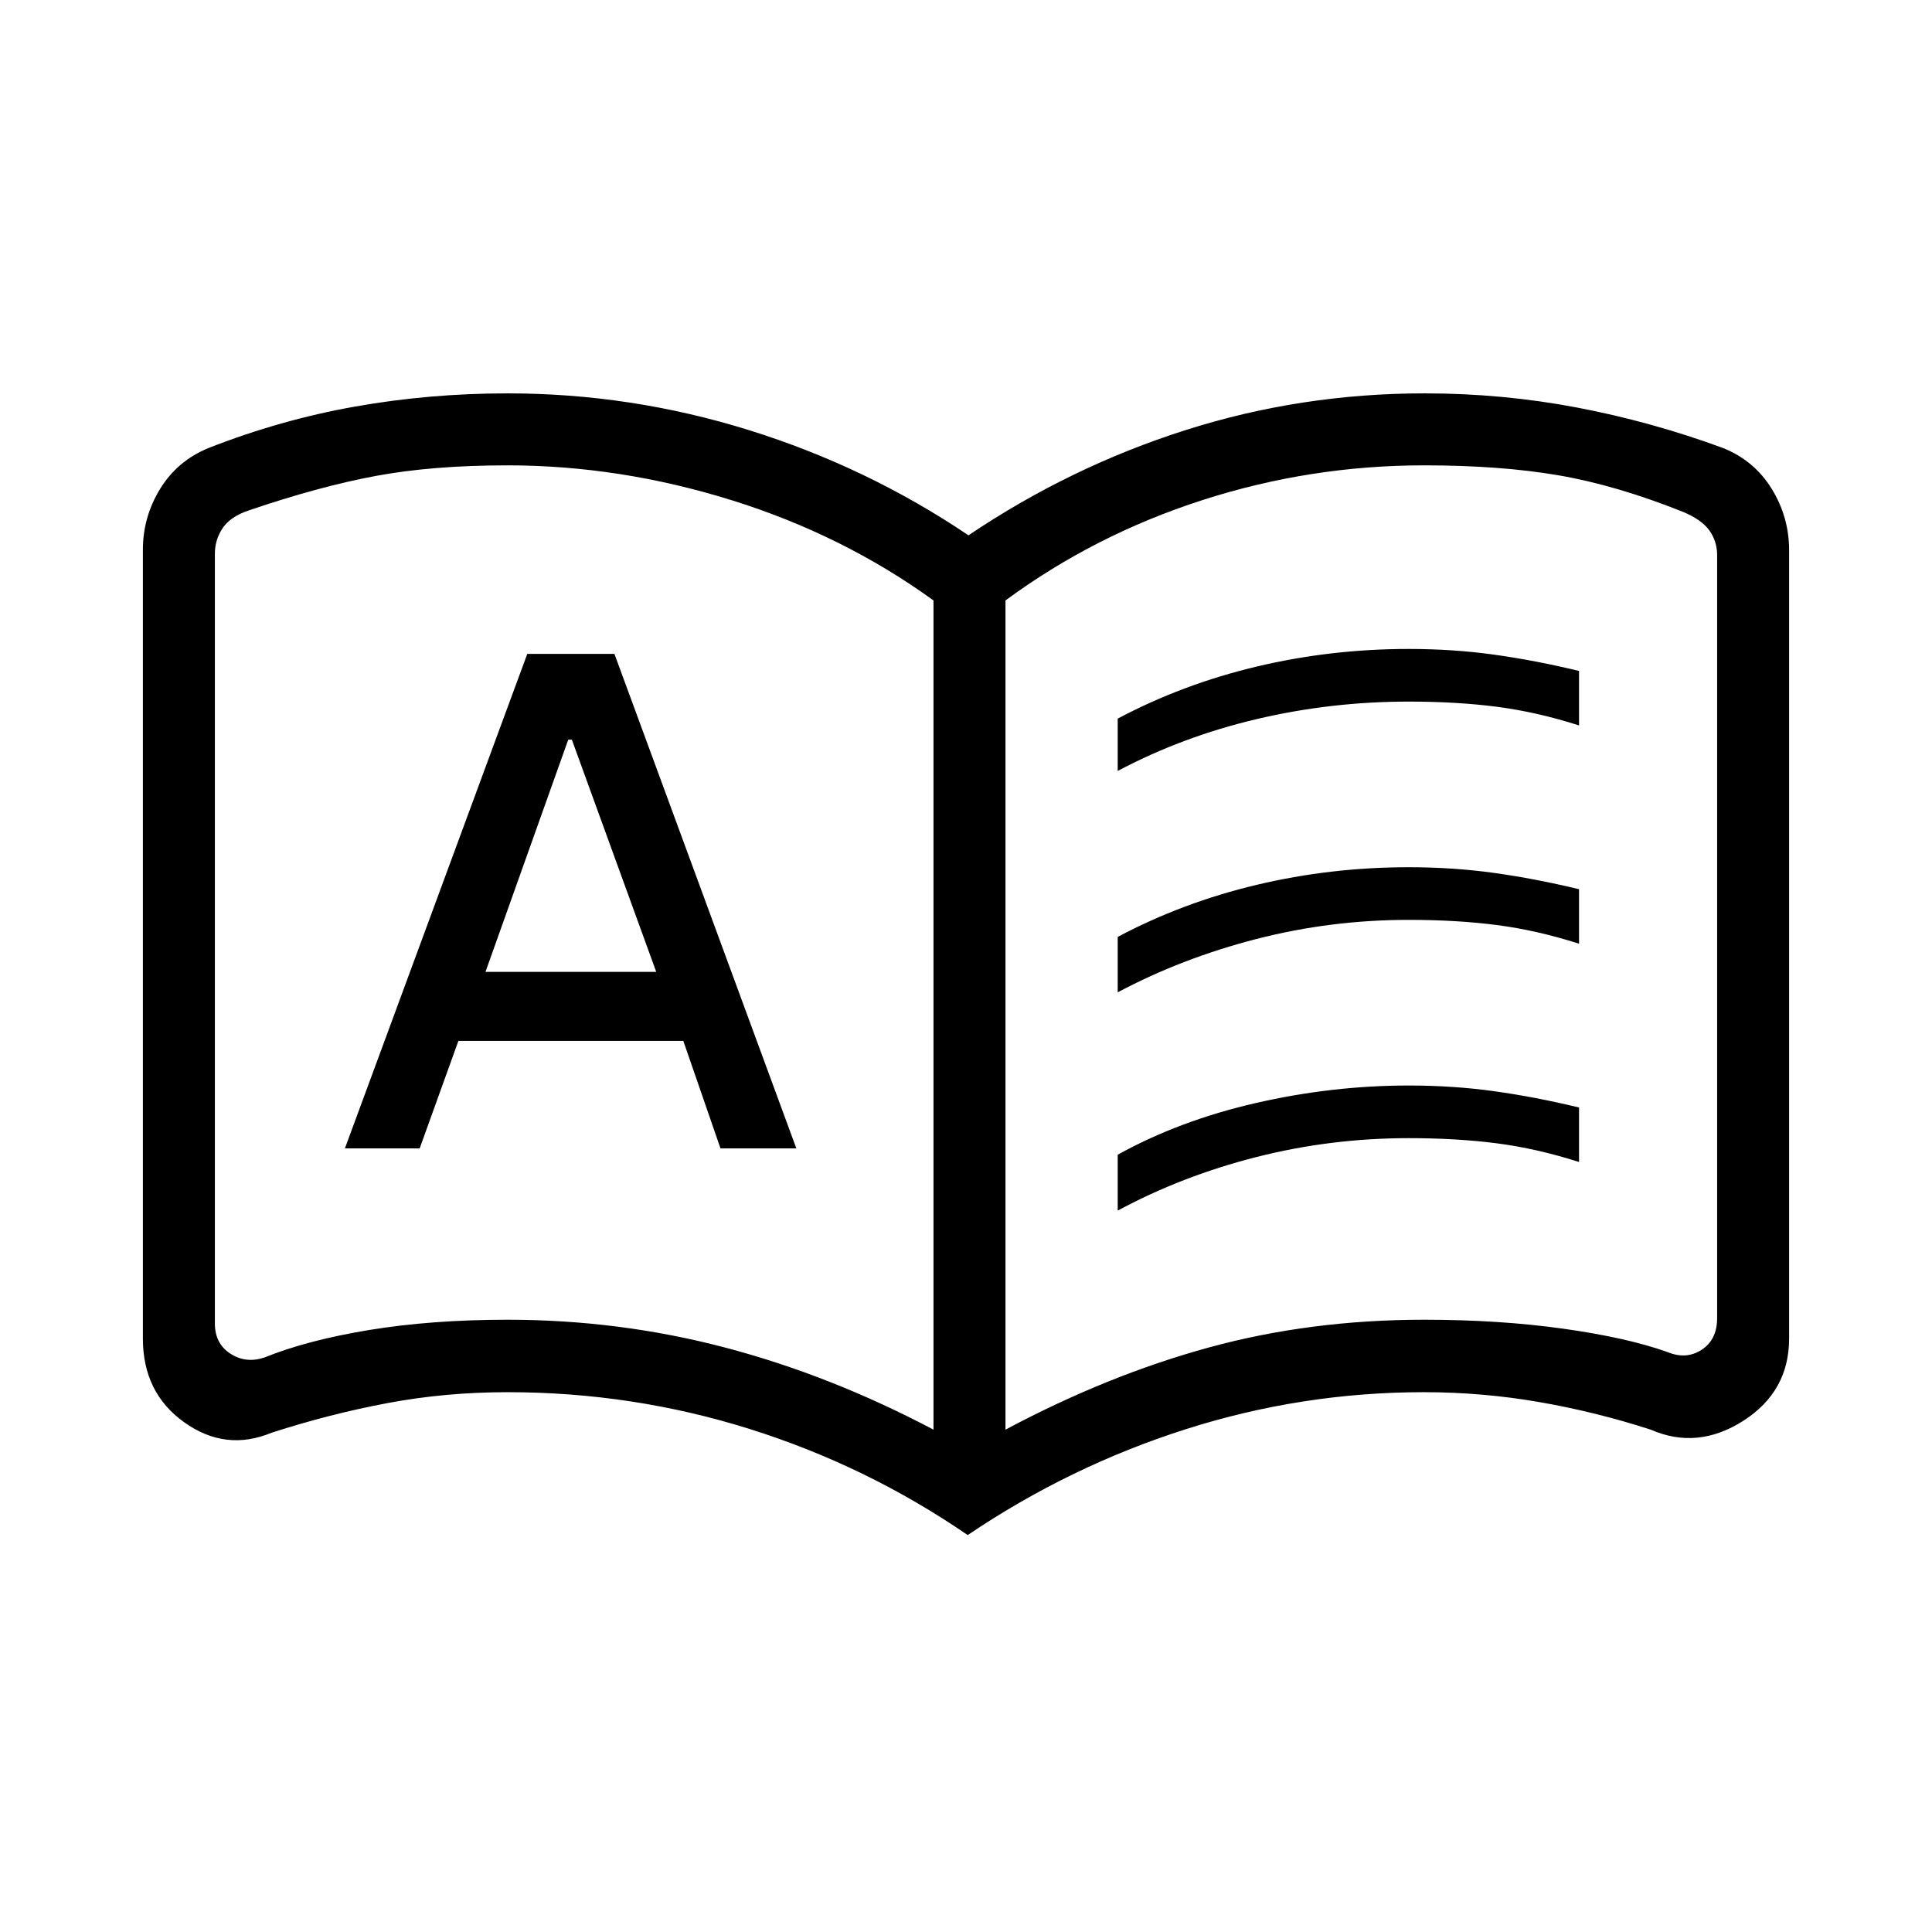 <svg xmlns="http://www.w3.org/2000/svg" height="48" viewBox="0 -960 960 960" width="48"><path d="M171.385-389.385h37.153l19.231-53.384h111.769L358-389.385h37.692l-90.384-245.692H262l-90.615 245.692Zm69.846-87.692 41.123-115.384h1.8l41.923 115.384h-84.846Zm314.154-99.846v-26q32.23-17.108 69.038-25.862 36.808-8.754 75.577-8.754 22.154 0 42.539 2.847 20.384 2.846 42.076 8.077v27.077q-20.923-6.693-40.807-9.27-19.885-2.577-43.808-2.577-38.769 0-75.692 8.731-36.923 8.731-68.923 25.731Zm0 218.462v-27.77q30.692-16.992 68.653-25.688Q662-420.615 700-420.615q22.154 0 42.539 2.846 20.384 2.846 42.076 8.077v27.077q-20.923-6.693-40.807-9.27-19.885-2.576-43.808-2.576-38.769 0-75.692 9.384-36.923 9.385-68.923 26.616Zm0-108.462v-27.539q32.23-17.107 69.038-25.861 36.808-8.754 75.577-8.754 22.154 0 42.539 2.846 20.384 2.846 42.076 8.077v27.077q-20.923-6.692-40.807-9.269-19.885-2.577-43.808-2.577-38.769 0-75.692 9.5-36.923 9.5-68.923 26.5ZM252.154-304.231q55.495 0 107.94 13.77 52.444 13.769 103.752 40.846V-661.64q-45-32.591-100.463-49.86-55.463-17.269-111.229-17.269-37.224 0-65.497 5.269-28.273 5.269-62.965 17.098-9.231 3.077-13.077 8.846t-3.846 12.692v382.48q0 10 7.692 15 7.693 4.999 16.923 1.923 21.231-8.616 52.214-13.693 30.982-5.077 68.556-5.077Zm247.461 54.616q50.787-27.077 101.118-40.846 50.331-13.77 106.908-13.77 37.436 0 69.205 4.462 31.77 4.461 51.77 11.615 9.23 3.846 16.923-1.154 7.692-5 7.692-15.769v-379.026q0-6.923-3.846-12.307-3.846-5.385-13.077-9.231-33.231-13.282-62.053-18.205-28.823-4.923-66.614-4.923-56.577 0-110.186 17.269-53.609 17.269-97.84 49.86v412.025Zm-18.769 52.385q-50.179-34.435-108.362-52.718-58.183-18.283-120.33-18.283-30.687 0-59.421 5.385-28.733 5.385-57.81 14.769-22.8 9.462-43.362-5.176Q71-267.89 71-294.923v-391.928q0-16.226 8.538-30.188 8.539-13.961 24.077-20.346 35.921-14.077 72.913-20.615 36.991-6.539 75.665-6.539 61.354 0 119.965 18.27Q430.769-728 481.231-694q50.461-34 107.822-52.269 57.361-18.27 118.793-18.27 38.713 0 75.741 7.039 37.029 7.038 72.567 20.115 15.539 6.231 24.192 20.269Q889-703.077 889-686.539v391.616q0 26.355-22.765 40.909-22.766 14.553-46.004 4.399-27.308-8.846-55.529-13.731-28.221-4.885-57.151-4.885-60.594 0-118.342 18.399-57.747 18.398-108.363 52.602ZM285.308-489.692Z"/></svg>